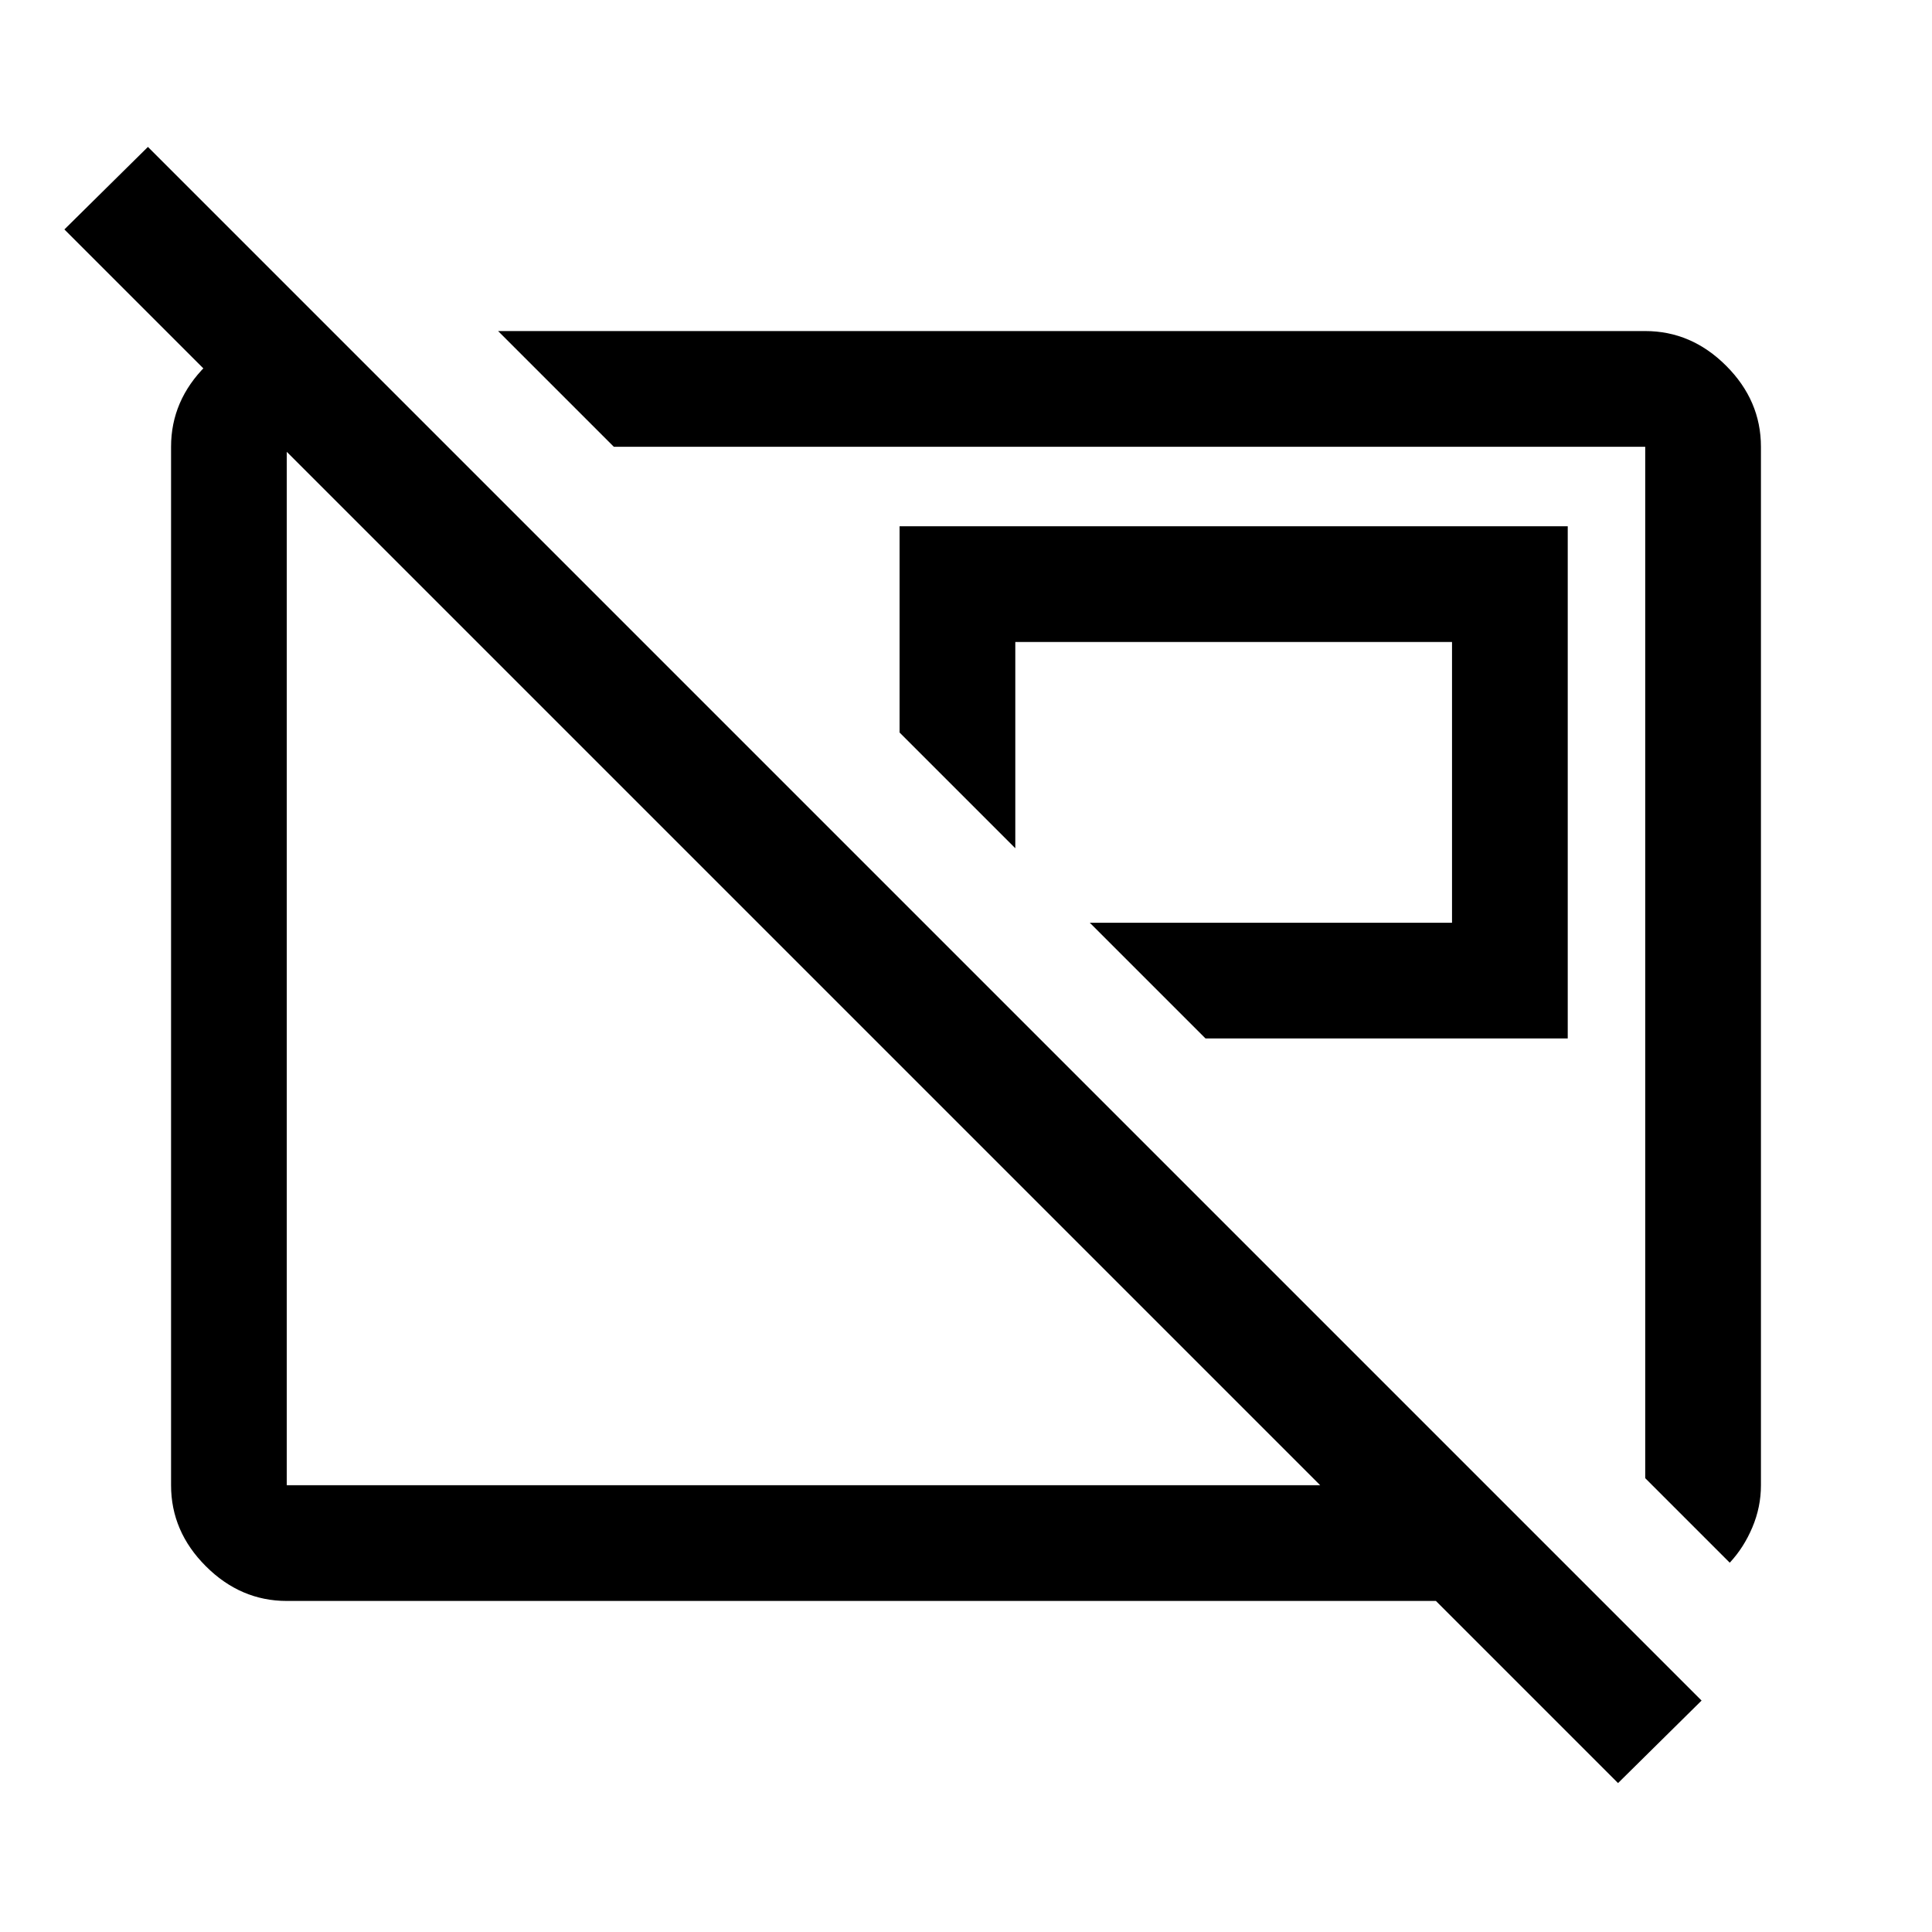 <svg xmlns="http://www.w3.org/2000/svg" height="48" viewBox="0 -960 960 960" width="48"><path d="M599-444h180v-254.5H447V-596l57.5 57.5V-641h217v139.5h-180L599-444Zm260.5 260.5-42-42V-738H305l-57.5-57.5h570q22.969 0 40.234 17.266Q875-760.969 875-738v516.066q0 10.751-4.25 20.843Q866.5-191 859.5-183.5ZM399.5-479Zm162-3ZM804-74l-90.5-90.5h-571q-22.969 0-40.234-17.266Q85-199.031 85-222v-516q0-22.969 17.266-40.234Q119.531-795.5 142.5-795.5H165l57.5 57.5h-80v516H656L32-846l41.5-41 772 772L804-74Z"/></svg>